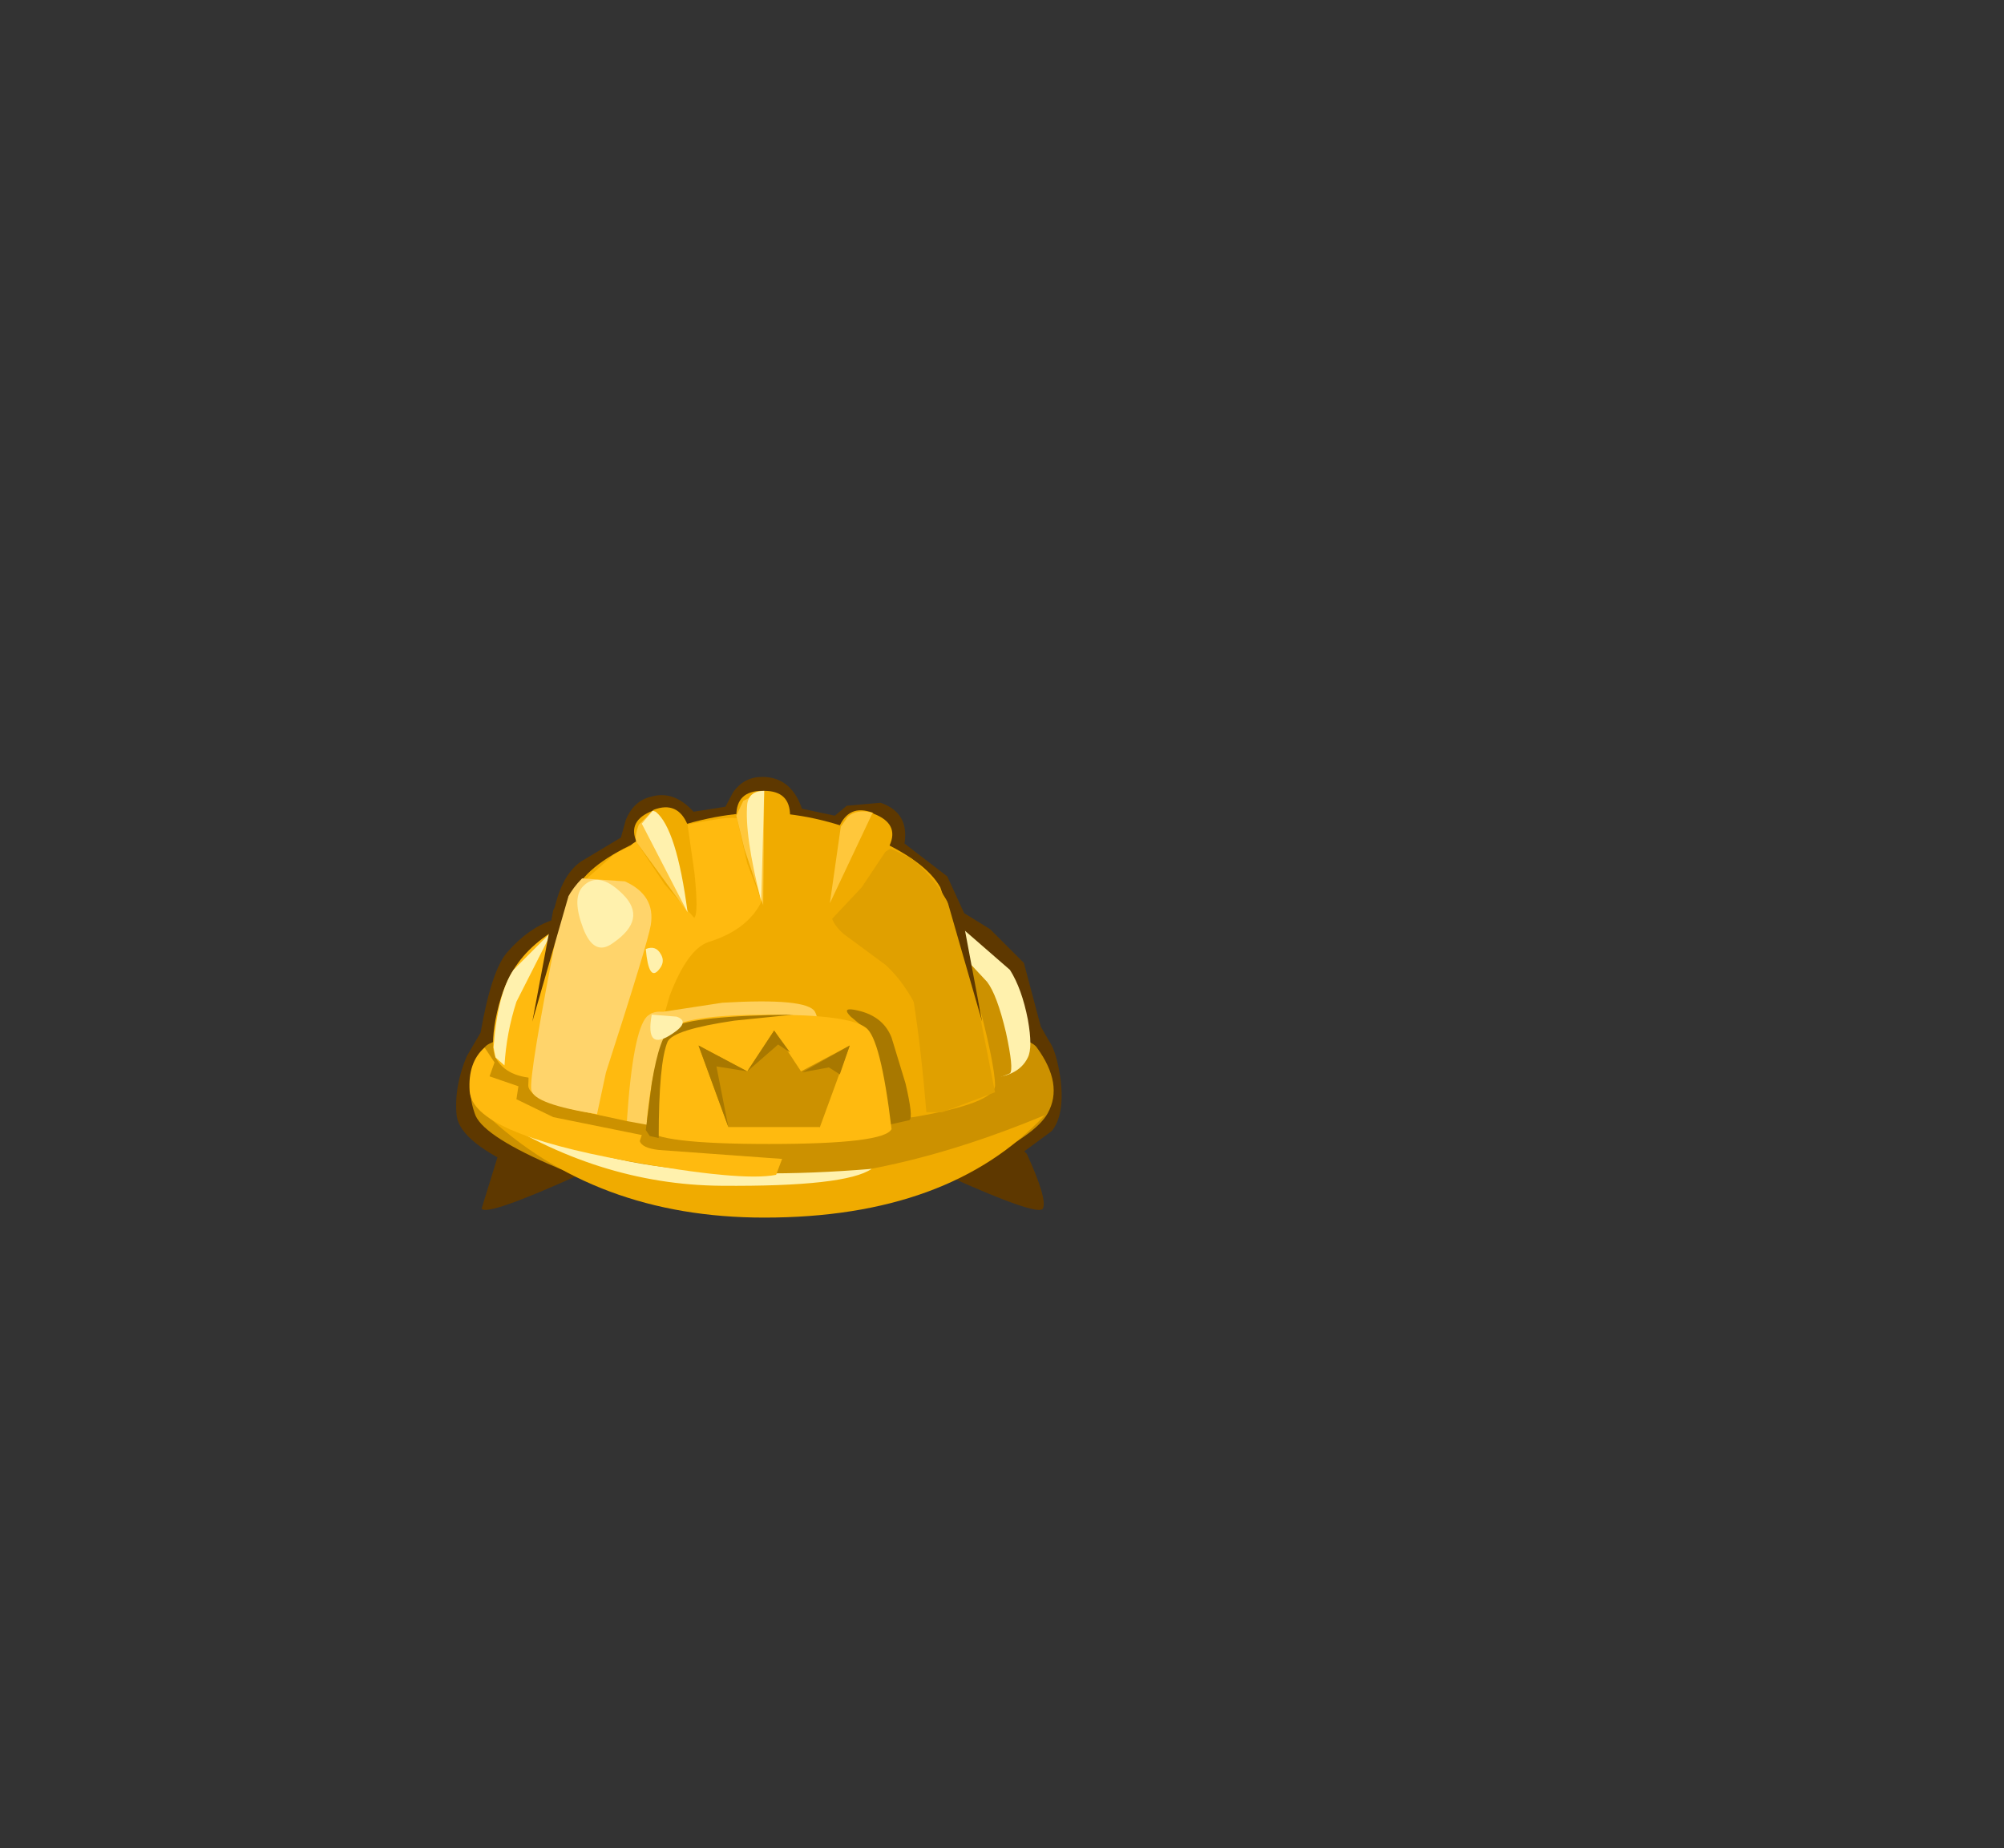 <svg xmlns:xlink="http://www.w3.org/1999/xlink" height="92.9" width="100.7" xmlns="http://www.w3.org/2000/svg"><rect width="100%" height="100%" fill="#333333" stroke="none"/><use height="22.15" transform="translate(22.9 39.05)" width="30.45" xlink:href="#a"/><defs><g id="a" fill-rule="evenodd"><path d="m8.85 9.3 3.6-1.55.5.5q1.05 2.3.8 2.75-.25.4-4.9-1.7m-18.4 0q-4.65 2.1-4.9 1.7l.85-2.75.5-.5 3.55 1.55" fill="#5e3800" transform="translate(15.75 10.7)"/><path d="M6.8-7.35 8.95-5.7l.85 1.85 1.3.8 1.7 1.7.85 3.2.4.7q.4.55.6 2 .2 1.75-.45 2.55l-3.05 2.25Q7.7 8.05.1 8.05q-7.65 0-12.35 1.05-3.25-1.4-3.45-2.75-.15-1.45.5-3l.7-1.2q.55-3.15 1.35-4.05 1.05-1.2 2.25-1.6.35-2.2 1.45-2.95l2-1.2.25-.9q.4-.95 1.25-1.15 1.15-.35 2.15.75l1.6-.25.4-.75q.55-.75 1.45-.75 1.45 0 2 1.6l1.65.35.6-.5 1.7-.15q1.45.5 1.2 2.05" fill="#5e3800" transform="translate(15.75 10.7)"/><path d="M13.45 2.9q1.35 1.85.55 3.3-.6 1.1-3.55 2.5Q6 10.8-.25 10.8q-6.25 0-10.85-2.05-3.4-1.5-3.7-2.55-.6-1.7.5-3.3.5-.75 7.3-1.1l6.7-.25.05.2.05-.2q12.85.15 13.65 1.35" fill="#cc9100" transform="translate(15.75 10.7)"/><path d="M12.1-1q.6.95.9 2.5.25 1.4 0 1.9-.5 1.05-2.25 1.05-.45 0-.95-3.9l-.4-3.9L12.1-1" fill="#fff1ad" transform="translate(15.75 10.7)"/><path d="m8.9-2.6 2.05 2.2q.5.65.95 2.55.4 1.85.2 2.05l-1.1.45-.55-.15-.65-1.8-.9-5.3" fill="#cc9100" transform="translate(15.75 10.7)"/><path d="M-12.85-1q.85-1.4 2.7-2.35-.65 7.8-1.35 7.8-1.7 0-2.25-1.05-.25-.5 0-1.9.3-1.55.9-2.5" fill="#ffba0f" transform="translate(15.75 10.7)"/><path d="M5.1-7.7q2.75 1.2 3.5 2.55L10.35 0q1 3.75 1 4.8 0 .9-4.1 1.6l-7.6.65-7.6-.65q-4.15-.75-4.15-1.6l.85-4.8q.95-3.9 1.6-5.15Q-8.9-6.5-6-7.7q3-1.2 5.6-1.2h.05q2.6 0 5.45 1.2" fill="#f0ab00" transform="translate(15.75 10.7)"/><path d="m10-1.7 1.35 6.85-2.65 1h-.8Q7.35-.4 6.45-2.95q-.85-2.55-1.6-3.4L6.1-7.1l1.05.5Q9.2-4.95 10-1.7" fill="#e0a000" transform="translate(15.75 10.7)"/><path d="M6.4-6.85 7.85 1.9q-.75-2-2-3.15L3.75-2.8q-1.05-.9-.5-2.05.9-1.85 3.15-2" fill="#e0a000" transform="translate(15.75 10.7)"/><path d="M-6.7-2.05q-.9-4.75-.15-5.3 1.05-.75 4.4-1.25Q0-8.95 0-6.25q0 2.9-3.05 3.85Q-4.1-2.05-5 .3l-.65 2.3-1.05-4.65" fill="#ffba0f" transform="translate(15.75 10.7)"/><path d="M-5.05-5.45q.45 1.65.45 3 0 1.6-2.55 9.05L-9.9 6q-2.2-.55-2.2-1.2 0-1.65.65-4.25 1-4.45 1.9-5.8L-7.8-6.8q1.1-.65 1.7-.55.55.15 1.05 1.9" fill="#ffba0f" transform="translate(15.75 10.7)"/><path d="m-6.05 6.8-1.1-.2q.3-4.5 1-5.25.55-.5 1.4 0 .8.55.2.9-.85.45-1 1.05-.4 1.2-.6 3.3l.1.2" fill="#ffd05c" transform="translate(15.75 10.7)"/><path d="M-.25 11.45q-8.5 0-14.05-5.25Q-6.95 9.55-.45 9.55t14.3-3.25q-4.8 5.15-14.1 5.15" fill="#f0ab00" transform="translate(15.75 10.7)"/><path d="m.55 2.25-6.3-.6-.2-.45 3.6-.55Q1.9.4 2.3 1.1q.55 1-1.75 1.15" fill="#ffd05c" transform="translate(15.75 10.7)"/><path d="m4.7 1.85-.6-.5Q3.65.9 4.25 1q1.45.25 1.9 1.4l.7 2.3q.4 1.7.2 1.85l-1.1.25L4.7 1.85" fill="#a87800" transform="translate(15.75 10.7)"/><path d="M6.15 7q-.35.75-6.15.75-5.75 0-6.15-.75l.35-2.35q.45-2.45.9-2.75.9-.65 4.9-.65t4.85.65q.75.5 1.3 5.1" fill="#ffba0f" transform="translate(15.75 10.7)"/><path d="M1.05-8.75.5-6.35l-.8 2.1-.8-2.1-.55-2.4q0-1.25 1.3-1.25h.1q1.3 0 1.3 1.25m5 1.5-1.4 2.1L3.1-3.5q-.2-.2 0-2.2l.4-2.45q.5-1.2 1.7-.75l.05.05q1.3.5.8 1.6m-12.7-.15q-.5-1.1.8-1.6l.05-.05q1.2-.45 1.7.75l.35 2.45q.2 2 0 2.2v.05l-1.5-1.7-1.4-2.1" fill="#f0ab00" transform="translate(15.75 10.7)"/><path d="M-10.9-2.95-12.7.6q-.5 1.55-.6 3.2l-.45-.4-.1-.5q.2-2.7 1-3.9l1.95-1.95m-3.45 9q4.55 2.3 9 2.85 4.45.6 10.5.1-1.3.9-7.55.85-6.25-.05-11.95-3.8" fill="#fff1ad" transform="translate(15.75 10.7)"/><path d="m-5.55 7.45-.45-.1-.2-.3.3-2.35q.4-2.45 1-2.8 1.05-.6 6.1-.65l-2.95.3Q-4.8 2-5.1 2.6q-.45 1.05-.45 4.85" fill="#a87800" transform="translate(15.75 10.7)"/><path d="M-5.85-9q.7.5 1.75 5.1l-2.55-3.5q-.15-.25.1-.9l.7-.7M-.3-4.25l-.95-2.85-.4-1.65.35-.75 1.05-.5-.05 5.75M5.2-8.9 3.05-4.35 3.6-8.2l.35-.5q.45-.4 1.25-.2" fill="#ffc73b" transform="translate(15.75 10.7)"/><path d="m.65 8.5-.3.8q-1.75.35-7.5-.7-7.75-1.4-7.9-3.5-.1-1.45.75-2.2l.5.75-.25.7 1.45.5-.1.65 1.85.9 4.45.9-.1.3q.1.35.95.45l6.2.45" fill="#ffba0f" transform="translate(15.75 10.7)"/><path d="m-9.4-5.6 2.15.15q1.55.7 1.3 2.2-.15.9-2.25 7.4l-.45 2.1q-3.15-.5-3.3-1.2-.15-.65 1.4-8.5.25-1.25 1.15-2.15" fill="#ffd46b" transform="translate(15.75 10.7)"/><path d="M-9.4-5.15q.8-.9 2.05.35 1.25 1.25-.5 2.45-.95.7-1.5-.75t-.05-2.05m3.2 3.1q.5-.2.75.25.25.4-.1.8-.5.6-.65-1.05m.3 3.3 1.25.1q.7.25-.2.85-1.4.95-1.05-.95M-5.85-9l.15.05q1.05.85 1.6 5.05l-2.3-4.45.55-.65m5.6-1L-.4-4.45q-.85-3.35-.7-4.9.1-.65.85-.65" fill="#fff1ad" transform="translate(15.75 10.7)"/><path d="m8.9-4.65.1-.6L9.65-4l1.05 5.6-1.8-6.25m-19 0-1.8 6.25 1.05-5.6.65-1.25.1.6" fill="#5e3800" transform="translate(15.75 10.7)"/><path d="M.25 2.05 1.6 4.1l2.45-1.3-1.5 4.1-4.05-1.95 1.75-2.9" fill="#cc9100" transform="translate(15.75 10.7)"/><path d="m2.3 5.35.25 1.55h-4.6l-1.5-4.1 2.45 1.3L.25 2.05l2.05 3.3" fill="#cc9100" transform="translate(15.75 10.7)"/><path d="m-2.05 6.9-1.5-4.1 2.45 1.3-1.55-.25.6 3.05m2.5-4.15L-1.1 4.1.25 2.05l.8 1.1-.6-.4m1.2 1.4 2.4-1.35-.5 1.45L3 3.9l-1.35.25" fill="#a87800" transform="translate(15.75 10.7)"/></g></defs></svg>
